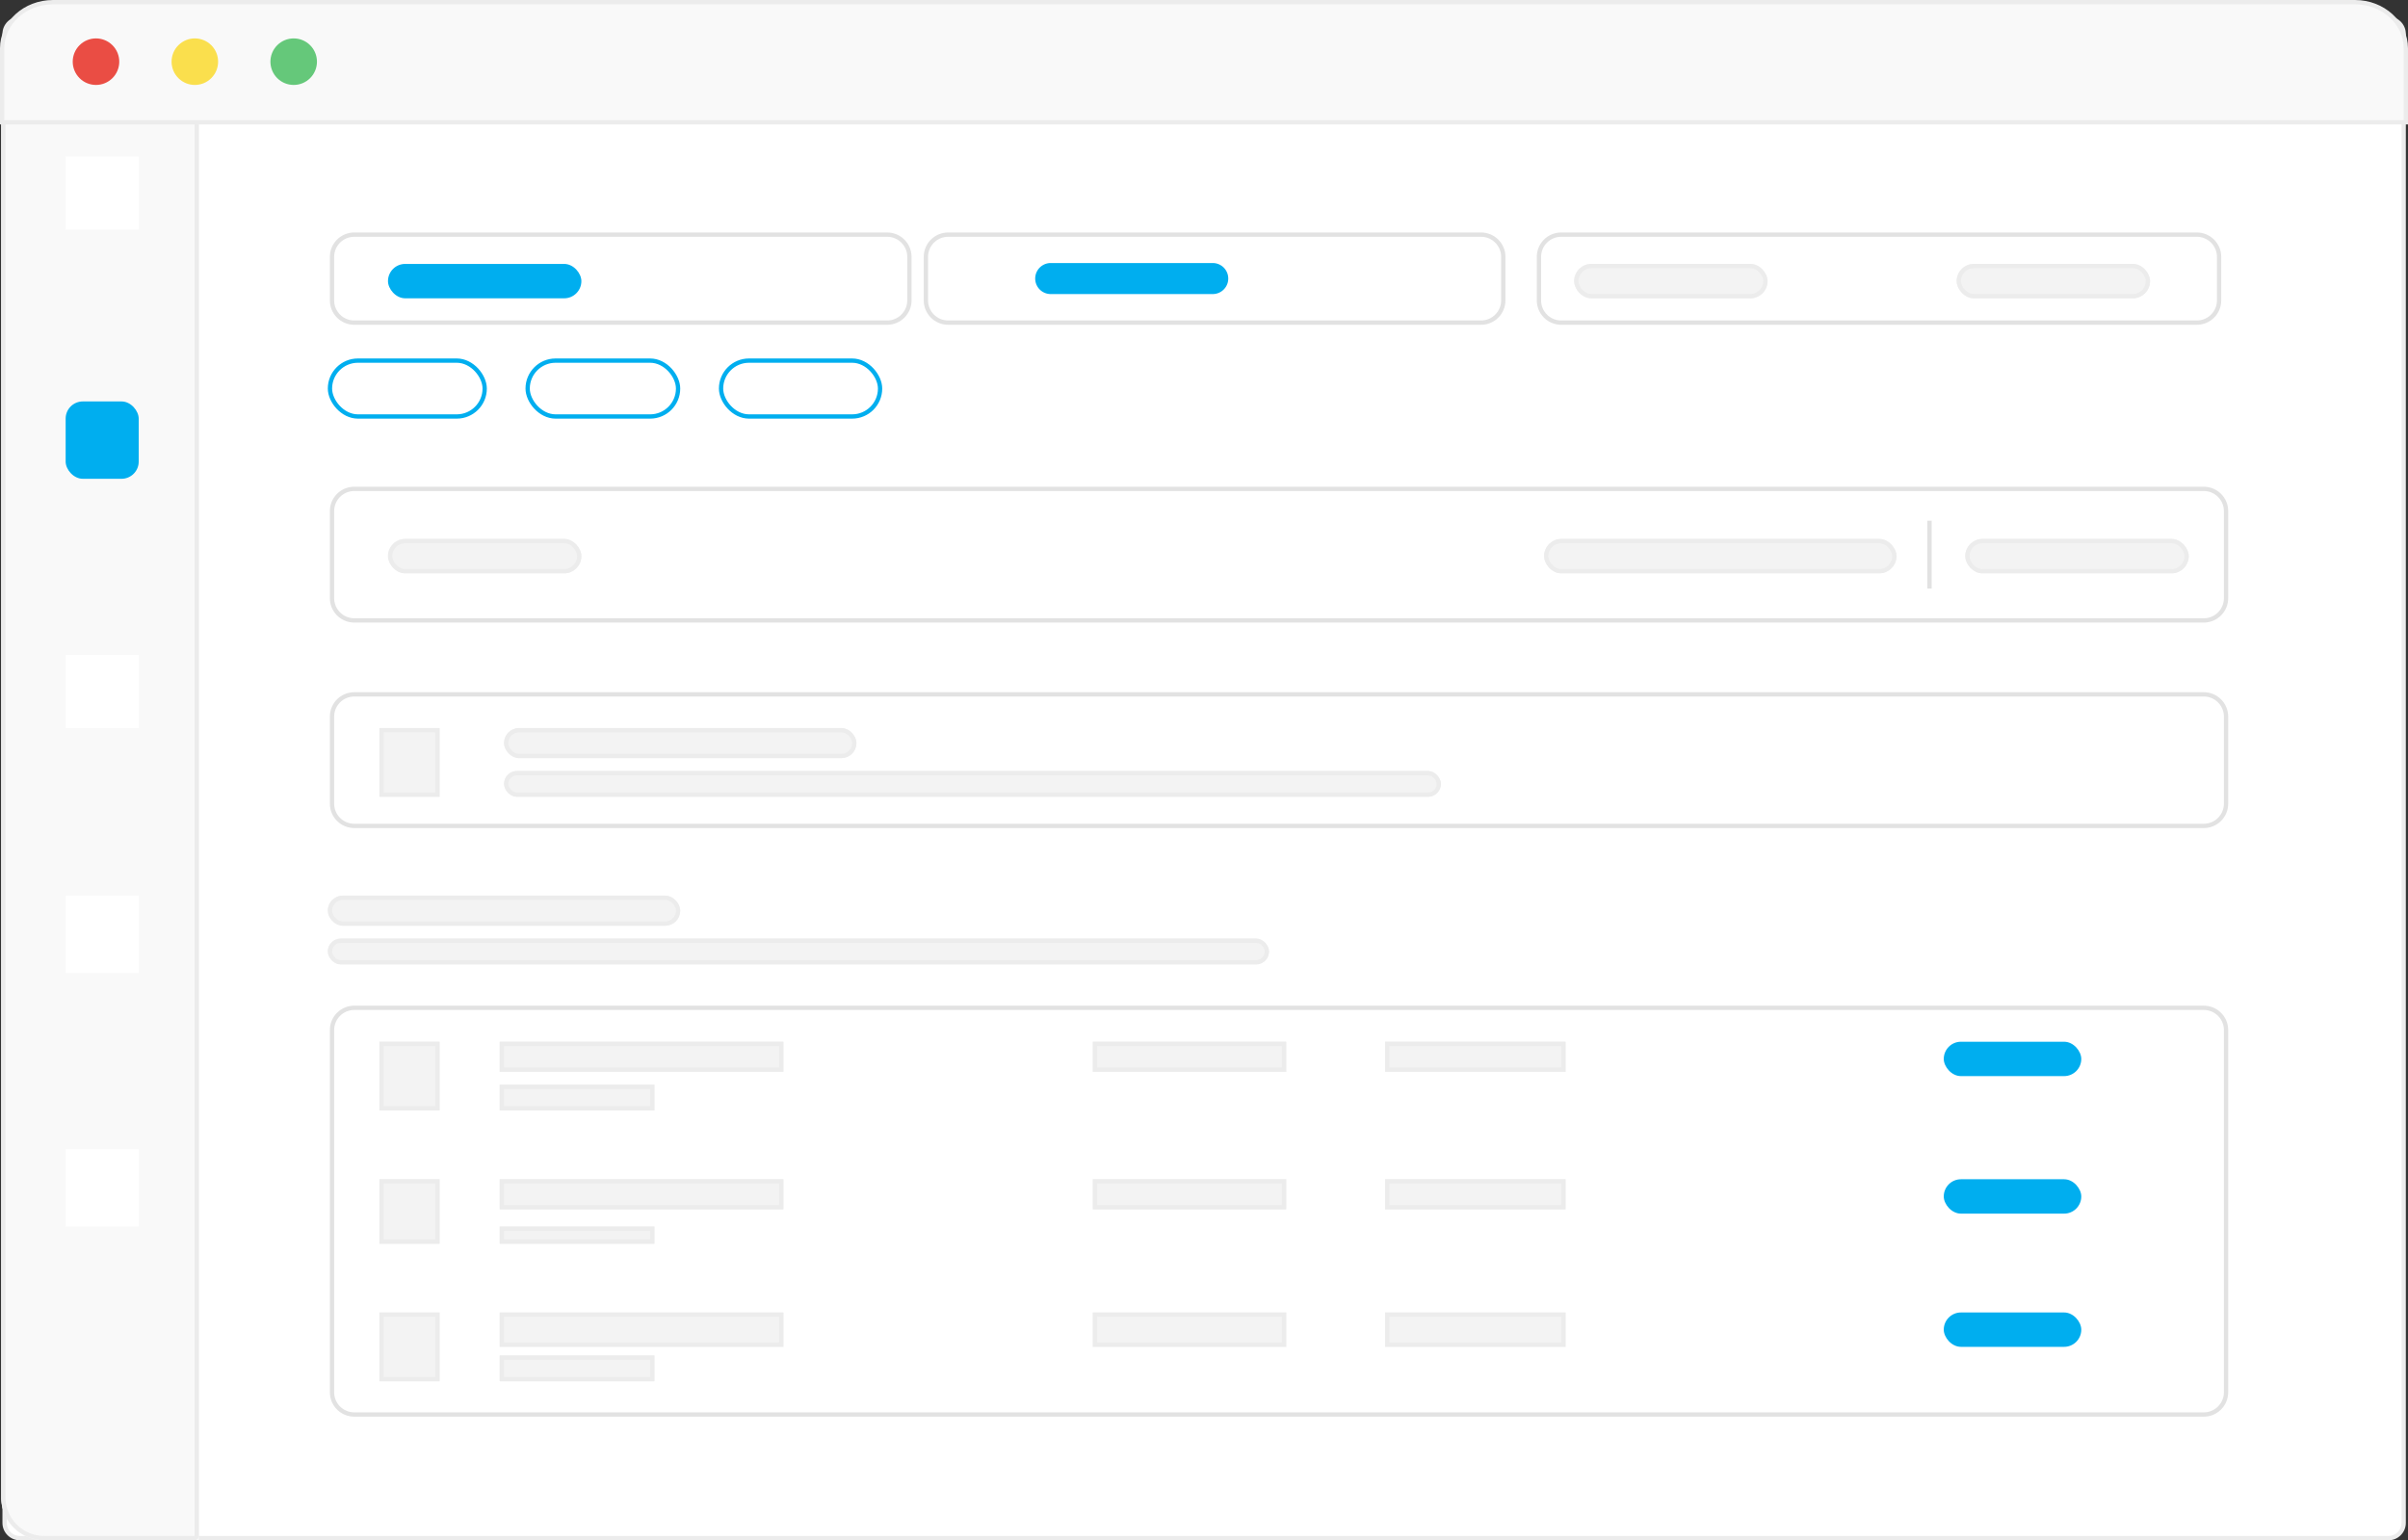 <svg xmlns="http://www.w3.org/2000/svg" width="560.294" height="358.431" viewBox="0 0 560.294 358.431">
  <rect x="0" y="0" width="560.294" height="358.431" fill="#333333" stroke="none"/>
  <g id="Group_14395" data-name="Group 14395" transform="translate(-755.724 -1510.584)">
    <g id="Group_14306" data-name="Group 14306" transform="translate(-32.307 -1367.017)">
      <g id="Group_14304" data-name="Group 14304" transform="translate(788 2878.102)">
        <g id="Path_20708" data-name="Path 20708" transform="translate(0.598 3.349)" fill="#fff">
          <path d="M 555.174 354.082 L 4.052 354.082 C 2.094 354.082 0.5 352.488 0.5 350.529 L 0.5 4.052 C 0.5 2.094 2.094 0.5 4.052 0.5 L 555.174 0.5 C 557.132 0.5 558.726 2.094 558.726 4.052 L 558.726 350.529 C 558.726 352.488 557.132 354.082 555.174 354.082 Z" stroke="none"/>
          <path d="M 4.052 1 C 2.369 1 1 2.369 1 4.052 L 1 350.529 C 1 352.212 2.369 353.582 4.052 353.582 L 555.174 353.582 C 556.857 353.582 558.226 352.212 558.226 350.529 L 558.226 4.052 C 558.226 2.369 556.857 1 555.174 1 L 4.052 1 M 4.052 -3.0517578125e-05 L 555.174 -3.0517578125e-05 C 557.412 -3.0517578125e-05 559.226 1.814 559.226 4.052 L 559.226 350.529 C 559.226 352.767 557.412 354.582 555.174 354.582 L 4.052 354.582 C 1.814 354.582 0 352.767 0 350.529 L 0 4.052 C 0 1.814 1.814 -3.0517578125e-05 4.052 -3.0517578125e-05 Z" stroke="none" fill="#ececec"/>
        </g>
        <g id="Group_14303" data-name="Group 14303" transform="translate(0 3.263)">
          <g id="Rectangle_3587" data-name="Rectangle 3587" transform="translate(0.307 -0.348)" fill="#f9f9f9" stroke="#ececec" stroke-width="1">
            <path d="M10,0H46a0,0,0,0,1,0,0V355a0,0,0,0,1,0,0H10A10,10,0,0,1,0,345V10A10,10,0,0,1,10,0Z" stroke="none"/>
            <path d="M10,.5H45a.5.5,0,0,1,.5.5V354a.5.5,0,0,1-.5.5H10A9.5,9.5,0,0,1,.5,345V10A9.5,9.5,0,0,1,10,.5Z" fill="none"/>
          </g>
          <g id="Group_14298" data-name="Group 14298" transform="translate(87.823 238.697)">
            <g id="Group_14291" data-name="Group 14291" transform="translate(0 0)">
              <g id="Rectangle_3555" data-name="Rectangle 3555" transform="translate(28.483 -0.045)" fill="#f3f3f3" stroke="#ececec" stroke-width="1">
                <rect width="66" height="7" stroke="none"/>
                <rect x="0.5" y="0.5" width="65" height="6" fill="none"/>
              </g>
              <g id="Rectangle_3556" data-name="Rectangle 3556" transform="translate(28.483 9.955)" fill="#f3f3f3" stroke="#ececec" stroke-width="1">
                <rect width="36" height="6" stroke="none"/>
                <rect x="0.5" y="0.5" width="35" height="5" fill="none"/>
              </g>
              <g id="Rectangle_3557" data-name="Rectangle 3557" transform="translate(0.483 -0.045)" fill="#f3f3f3" stroke="#ececec" stroke-width="1">
                <rect width="14" height="16" stroke="none"/>
                <rect x="0.5" y="0.5" width="13" height="15" fill="none"/>
              </g>
            </g>
            <g id="Group_14295" data-name="Group 14295" transform="translate(166.636 0)">
              <g id="Rectangle_3555-2" data-name="Rectangle 3555" transform="translate(-0.152 -0.045)" fill="#f3f3f3" stroke="#ececec" stroke-width="1">
                <rect width="45" height="7" stroke="none"/>
                <rect x="0.5" y="0.5" width="44" height="6" fill="none"/>
              </g>
            </g>
            <g id="Group_14296" data-name="Group 14296" transform="translate(234.192 0)">
              <g id="Rectangle_3555-3" data-name="Rectangle 3555" transform="translate(0.291 -0.045)" fill="#f3f3f3" stroke="#ececec" stroke-width="1">
                <rect width="42" height="7" stroke="none"/>
                <rect x="0.5" y="0.5" width="41" height="6" fill="none"/>
              </g>
            </g>
            <g id="Group_14297" data-name="Group 14297" transform="translate(364.801 0)">
              <rect id="Rectangle_3555-4" data-name="Rectangle 3555" width="32" height="8" rx="4" transform="translate(-0.318 -0.045)" fill="#00aeef"/>
            </g>
          </g>
          <g id="Group_14299" data-name="Group 14299" transform="translate(87.823 270.223)">
            <g id="Group_14291-2" data-name="Group 14291" transform="translate(0 0)">
              <g id="Rectangle_3555-5" data-name="Rectangle 3555" transform="translate(28.483 0.429)" fill="#f3f3f3" stroke="#ececec" stroke-width="1">
                <rect width="66" height="7" stroke="none"/>
                <rect x="0.5" y="0.5" width="65" height="6" fill="none"/>
              </g>
              <g id="Rectangle_3556-2" data-name="Rectangle 3556" transform="translate(28.483 11.429)" fill="#f3f3f3" stroke="#ececec" stroke-width="1">
                <rect width="36" height="4" stroke="none"/>
                <rect x="0.5" y="0.5" width="35" height="3" fill="none"/>
              </g>
              <g id="Rectangle_3557-2" data-name="Rectangle 3557" transform="translate(0.483 0.429)" fill="#f3f3f3" stroke="#ececec" stroke-width="1">
                <rect width="14" height="15" stroke="none"/>
                <rect x="0.5" y="0.5" width="13" height="14" fill="none"/>
              </g>
            </g>
            <g id="Group_14295-2" data-name="Group 14295" transform="translate(166.636 0)">
              <g id="Rectangle_3555-6" data-name="Rectangle 3555" transform="translate(-0.152 0.429)" fill="#f3f3f3" stroke="#ececec" stroke-width="1">
                <rect width="45" height="7" stroke="none"/>
                <rect x="0.5" y="0.5" width="44" height="6" fill="none"/>
              </g>
            </g>
            <g id="Group_14296-2" data-name="Group 14296" transform="translate(234.192 0)">
              <g id="Rectangle_3555-7" data-name="Rectangle 3555" transform="translate(0.291 0.429)" fill="#f3f3f3" stroke="#ececec" stroke-width="1">
                <rect width="42" height="7" stroke="none"/>
                <rect x="0.5" y="0.5" width="41" height="6" fill="none"/>
              </g>
            </g>
            <g id="Group_14297-2" data-name="Group 14297" transform="translate(364.801 0)">
              <rect id="Rectangle_3555-8" data-name="Rectangle 3555" width="32" height="8" rx="4" transform="translate(-0.318 0.429)" fill="#00aeef"/>
            </g>
          </g>
          <g id="Group_14300" data-name="Group 14300" transform="translate(87.823 301.75)">
            <g id="Group_14291-3" data-name="Group 14291" transform="translate(0 0)">
              <g id="Rectangle_3555-9" data-name="Rectangle 3555" transform="translate(28.483 -0.098)" fill="#f3f3f3" stroke="#ececec" stroke-width="1">
                <rect width="66" height="8" stroke="none"/>
                <rect x="0.5" y="0.5" width="65" height="7" fill="none"/>
              </g>
              <g id="Rectangle_3556-3" data-name="Rectangle 3556" transform="translate(28.483 9.902)" fill="#f3f3f3" stroke="#ececec" stroke-width="1">
                <rect width="36" height="6" stroke="none"/>
                <rect x="0.5" y="0.5" width="35" height="5" fill="none"/>
              </g>
              <g id="Rectangle_3557-3" data-name="Rectangle 3557" transform="translate(0.483 -0.098)" fill="#f3f3f3" stroke="#ececec" stroke-width="1">
                <rect width="14" height="16" stroke="none"/>
                <rect x="0.5" y="0.5" width="13" height="15" fill="none"/>
              </g>
            </g>
            <g id="Group_14295-3" data-name="Group 14295" transform="translate(166.636 0)">
              <g id="Rectangle_3555-10" data-name="Rectangle 3555" transform="translate(-0.152 -0.098)" fill="#f3f3f3" stroke="#ececec" stroke-width="1">
                <rect width="45" height="8" stroke="none"/>
                <rect x="0.5" y="0.5" width="44" height="7" fill="none"/>
              </g>
            </g>
            <g id="Group_14296-3" data-name="Group 14296" transform="translate(234.192 0)">
              <g id="Rectangle_3555-11" data-name="Rectangle 3555" transform="translate(0.291 -0.098)" fill="#f3f3f3" stroke="#ececec" stroke-width="1">
                <rect width="42" height="8" stroke="none"/>
                <rect x="0.5" y="0.5" width="41" height="7" fill="none"/>
              </g>
            </g>
            <g id="Group_14297-3" data-name="Group 14297" transform="translate(364.801 0)">
              <rect id="Rectangle_3555-12" data-name="Rectangle 3555" width="32" height="8" rx="4" transform="translate(-0.318 -0.098)" fill="#00aeef"/>
            </g>
          </g>
          <g id="Rectangle_3559" data-name="Rectangle 3559" transform="translate(76.307 204.651)" fill="#f3f3f3" stroke="#ececec" stroke-width="1">
            <rect width="82" height="7" rx="3.5" stroke="none"/>
            <rect x="0.5" y="0.5" width="81" height="6" rx="3" fill="none"/>
          </g>
          <g id="Rectangle_3569" data-name="Rectangle 3569" transform="translate(117.307 165.652)" fill="#f3f3f3" stroke="#ececec" stroke-width="1">
            <rect width="82" height="7" rx="3.5" stroke="none"/>
            <rect x="0.5" y="0.5" width="81" height="6" rx="3" fill="none"/>
          </g>
          <g id="Rectangle_3575" data-name="Rectangle 3575" transform="translate(359.307 121.652)" fill="#f3f3f3" stroke="#ececec" stroke-width="1">
            <rect width="82" height="8" rx="4" stroke="none"/>
            <rect x="0.5" y="0.5" width="81" height="7" rx="3.5" fill="none"/>
          </g>
          <g id="Rectangle_3577" data-name="Rectangle 3577" transform="translate(90.307 121.652)" fill="#f3f3f3" stroke="#ececec" stroke-width="1">
            <rect width="45" height="8" rx="4" stroke="none"/>
            <rect x="0.5" y="0.5" width="44" height="7" rx="3.5" fill="none"/>
          </g>
          <rect id="Rectangle_3578" data-name="Rectangle 3578" width="45" height="8" rx="4" transform="translate(90.307 57.652)" fill="#00aeef"/>
          <path id="Path_20716" data-name="Path 20716" d="M3.61,0h37.7a3.61,3.61,0,0,1,0,7.22H3.61A3.61,3.61,0,0,1,3.61,0Z" transform="translate(240.902 57.445)" fill="#00aeef"/>
          <g id="Rectangle_3580" data-name="Rectangle 3580" transform="translate(366.307 57.652)" fill="#f3f3f3" stroke="#ececec" stroke-width="1">
            <rect width="45" height="8" rx="4" stroke="none"/>
            <rect x="0.5" y="0.5" width="44" height="7" rx="3.5" fill="none"/>
          </g>
          <g id="Rectangle_3584" data-name="Rectangle 3584" transform="translate(455.307 57.652)" fill="#f3f3f3" stroke="#ececec" stroke-width="1">
            <rect width="45" height="8" rx="4" stroke="none"/>
            <rect x="0.5" y="0.5" width="44" height="7" rx="3.5" fill="none"/>
          </g>
          <g id="Rectangle_3576" data-name="Rectangle 3576" transform="translate(457.307 121.652)" fill="#f3f3f3" stroke="#ececec" stroke-width="1">
            <rect width="52" height="8" rx="4" stroke="none"/>
            <rect x="0.5" y="0.5" width="51" height="7" rx="3.5" fill="none"/>
          </g>
          <g id="Rectangle_3560" data-name="Rectangle 3560" transform="translate(76.307 214.651)" fill="#f3f3f3" stroke="#ececec" stroke-width="1">
            <rect width="219" height="6" rx="3" stroke="none"/>
            <rect x="0.5" y="0.5" width="218" height="5" rx="2.5" fill="none"/>
          </g>
          <g id="Rectangle_3570" data-name="Rectangle 3570" transform="translate(117.307 175.651)" fill="#f3f3f3" stroke="#ececec" stroke-width="1">
            <rect width="218" height="6" rx="3" stroke="none"/>
            <rect x="0.5" y="0.5" width="217" height="5" rx="2.5" fill="none"/>
          </g>
          <g id="Rectangle_3571" data-name="Rectangle 3571" transform="translate(88.307 165.652)" fill="#f3f3f3" stroke="#ececec" stroke-width="1">
            <rect width="14" height="16" stroke="none"/>
            <rect x="0.5" y="0.5" width="13" height="15" fill="none"/>
          </g>
        </g>
        <g id="Group_14301" data-name="Group 14301" transform="translate(15.763 35.915)">
          <rect id="Rectangle_3561" data-name="Rectangle 3561" width="17" height="17" transform="translate(-0.457 0)" fill="#fff"/>
          <rect id="Rectangle_3562" data-name="Rectangle 3562" width="17" height="18" rx="4" transform="translate(-0.457 57)" fill="#00aeef"/>
          <rect id="Rectangle_3563" data-name="Rectangle 3563" width="17" height="17" transform="translate(-0.457 116)" fill="#fff"/>
          <rect id="Rectangle_3564" data-name="Rectangle 3564" width="17" height="18" transform="translate(-0.457 172)" fill="#fff"/>
          <rect id="Rectangle_3585" data-name="Rectangle 3585" width="17" height="18" transform="translate(-0.457 231)" fill="#fff"/>
        </g>
        <g id="Group_14302" data-name="Group 14302" transform="translate(76.564 83.204)">
          <g id="Rectangle_3566" data-name="Rectangle 3566" transform="translate(-0.257 -0.289)" fill="none" stroke="#00aeef" stroke-width="1">
            <rect width="37" height="14" rx="7" stroke="none"/>
            <rect x="0.5" y="0.5" width="36" height="13" rx="6.5" fill="none"/>
          </g>
          <g id="Rectangle_3567" data-name="Rectangle 3567" transform="translate(45.743 -0.289)" fill="none" stroke="#00aeef" stroke-width="1">
            <rect width="36" height="14" rx="7" stroke="none"/>
            <rect x="0.5" y="0.5" width="35" height="13" rx="6.5" fill="none"/>
          </g>
          <g id="Rectangle_3568" data-name="Rectangle 3568" transform="translate(90.743 -0.289)" fill="none" stroke="#00aeef" stroke-width="1">
            <rect width="38" height="14" rx="7" stroke="none"/>
            <rect x="0.5" y="0.5" width="37" height="13" rx="6.5" fill="none"/>
          </g>
        </g>
        <g id="Path_20710" data-name="Path 20710" transform="translate(76.783 233.524)" fill="none">
          <path d="M5.673,0H436.034a5.673,5.673,0,0,1,5.673,5.673V89.962a5.673,5.673,0,0,1-5.673,5.673H5.673A5.673,5.673,0,0,1,0,89.962V5.673A5.673,5.673,0,0,1,5.673,0Z" stroke="none"/>
          <path d="M 5.673 1 C 3.096 1 1 3.096 1 5.673 L 1 89.962 C 1 92.539 3.096 94.636 5.673 94.636 L 436.034 94.636 C 438.611 94.636 440.707 92.539 440.707 89.962 L 440.707 5.673 C 440.707 3.096 438.611 1 436.034 1 L 5.673 1 M 5.673 -1.52587890625e-05 L 436.034 -1.52587890625e-05 C 439.167 -1.52587890625e-05 441.707 2.54 441.707 5.673 L 441.707 89.962 C 441.707 93.096 439.167 95.636 436.034 95.636 L 5.673 95.636 C 2.54 95.636 0 93.096 0 89.962 L 0 5.673 C 0 2.54 2.54 -1.52587890625e-05 5.673 -1.52587890625e-05 Z" stroke="none" fill="#e2e2e2"/>
        </g>
        <g id="Path_20711" data-name="Path 20711" transform="translate(76.783 160.581)" fill="none">
          <path d="M5.673,0H436.034a5.673,5.673,0,0,1,5.673,5.673V25.935a5.673,5.673,0,0,1-5.673,5.673H5.673A5.673,5.673,0,0,1,0,25.935V5.673A5.673,5.673,0,0,1,5.673,0Z" stroke="none"/>
          <path d="M 5.673 1 C 3.096 1 1 3.096 1 5.673 L 1 25.935 C 1 28.512 3.096 30.608 5.673 30.608 L 436.034 30.608 C 438.611 30.608 440.707 28.512 440.707 25.935 L 440.707 5.673 C 440.707 3.096 438.611 1 436.034 1 L 5.673 1 M 5.673 -1.33514404296875e-05 L 436.034 -1.33514404296875e-05 C 439.167 -1.33514404296875e-05 441.707 2.54 441.707 5.673 L 441.707 25.935 C 441.707 29.068 439.167 31.608 436.034 31.608 L 5.673 31.608 C 2.54 31.608 0 29.068 0 25.935 L 0 5.673 C 0 2.54 2.54 -1.33514404296875e-05 5.673 -1.33514404296875e-05 Z" stroke="none" fill="#e2e2e2"/>
        </g>
        <g id="Path_20712" data-name="Path 20712" transform="translate(76.783 112.763)" fill="none">
          <path d="M5.673,0H436.034a5.673,5.673,0,0,1,5.673,5.673V25.935a5.673,5.673,0,0,1-5.673,5.673H5.673A5.673,5.673,0,0,1,0,25.935V5.673A5.673,5.673,0,0,1,5.673,0Z" stroke="none"/>
          <path d="M 5.673 1 C 3.096 1 1 3.096 1 5.673 L 1 25.935 C 1 28.512 3.096 30.608 5.673 30.608 L 436.034 30.608 C 438.611 30.608 440.707 28.512 440.707 25.935 L 440.707 5.673 C 440.707 3.096 438.611 1 436.034 1 L 5.673 1 M 5.673 -1.33514404296875e-05 L 436.034 -1.33514404296875e-05 C 439.167 -1.33514404296875e-05 441.707 2.54 441.707 5.673 L 441.707 25.935 C 441.707 29.068 439.167 31.608 436.034 31.608 L 5.673 31.608 C 2.54 31.608 0 29.068 0 25.935 L 0 5.673 C 0 2.54 2.54 -1.33514404296875e-05 5.673 -1.33514404296875e-05 Z" stroke="none" fill="#e2e2e2"/>
        </g>
        <g id="Path_20709" data-name="Path 20709" transform="translate(76.783 53.598)" fill="none">
          <path d="M5.673,0h124a5.673,5.673,0,0,1,5.673,5.673V15.8a5.673,5.673,0,0,1-5.673,5.673h-124A5.673,5.673,0,0,1,0,15.8V5.673A5.673,5.673,0,0,1,5.673,0Z" stroke="none"/>
          <path d="M 5.673 1 C 3.096 1 1 3.096 1 5.673 L 1 15.804 C 1 18.381 3.096 20.478 5.673 20.478 L 129.676 20.478 C 132.252 20.478 134.349 18.381 134.349 15.804 L 134.349 5.673 C 134.349 3.096 132.252 1 129.676 1 L 5.673 1 M 5.673 -3.814697265625e-06 L 129.676 -3.814697265625e-06 C 132.809 -3.814697265625e-06 135.349 2.54 135.349 5.673 L 135.349 15.804 C 135.349 18.937 132.809 21.478 129.676 21.478 L 5.673 21.478 C 2.54 21.478 -1.52587890625e-05 18.937 -1.52587890625e-05 15.804 L -1.52587890625e-05 5.673 C -1.52587890625e-05 2.54 2.54 -3.814697265625e-06 5.673 -3.814697265625e-06 Z" stroke="none" fill="#e2e2e2"/>
        </g>
        <g id="Path_20713" data-name="Path 20713" transform="translate(214.969 53.598)" fill="none">
          <path d="M5.673,0h124a5.673,5.673,0,0,1,5.673,5.673V15.8a5.673,5.673,0,0,1-5.673,5.673h-124A5.673,5.673,0,0,1,0,15.8V5.673A5.673,5.673,0,0,1,5.673,0Z" stroke="none"/>
          <path d="M 5.673 1 C 3.096 1 1 3.096 1 5.673 L 1 15.804 C 1 18.381 3.096 20.478 5.673 20.478 L 129.676 20.478 C 132.252 20.478 134.349 18.381 134.349 15.804 L 134.349 5.673 C 134.349 3.096 132.252 1 129.676 1 L 5.673 1 M 5.673 -3.814697265625e-06 L 129.676 -3.814697265625e-06 C 132.809 -3.814697265625e-06 135.349 2.54 135.349 5.673 L 135.349 15.804 C 135.349 18.937 132.809 21.478 129.676 21.478 L 5.673 21.478 C 2.54 21.478 -1.52587890625e-05 18.937 -1.52587890625e-05 15.804 L -1.52587890625e-05 5.673 C -1.52587890625e-05 2.54 2.54 -3.814697265625e-06 5.673 -3.814697265625e-06 Z" stroke="none" fill="#e2e2e2"/>
        </g>
        <g id="Path_20714" data-name="Path 20714" transform="translate(357.612 53.598)" fill="none">
          <path d="M5.673,0H153.585a5.673,5.673,0,0,1,5.673,5.673V15.8a5.673,5.673,0,0,1-5.673,5.673H5.673A5.673,5.673,0,0,1,0,15.8V5.673A5.673,5.673,0,0,1,5.673,0Z" stroke="none"/>
          <path d="M 5.673 1 C 3.096 1 1 3.096 1 5.673 L 1 15.804 C 1 18.381 3.096 20.478 5.673 20.478 L 153.585 20.478 C 156.161 20.478 158.258 18.381 158.258 15.804 L 158.258 5.673 C 158.258 3.096 156.161 1 153.585 1 L 5.673 1 M 5.673 9.5367431640625e-06 L 153.585 9.5367431640625e-06 C 156.718 9.5367431640625e-06 159.258 2.54 159.258 5.673 L 159.258 15.804 C 159.258 18.937 156.718 21.478 153.585 21.478 L 5.673 21.478 C 2.54 21.478 0 18.937 0 15.804 L 0 5.673 C 0 2.54 2.54 9.5367431640625e-06 5.673 9.5367431640625e-06 Z" stroke="none" fill="#e2e2e2"/>
        </g>
        <path id="Path_20715" data-name="Path 20715" d="M0,0V15.8" transform="translate(448.993 120.666)" fill="none" stroke="#e2e2e2" stroke-width="1"/>
        <path id="Path_20717" data-name="Path 20717" d="M1275.382-2893.479v17.21H716.088v-17.209c0-5.909,5.316-10.744,11.814-10.744h535.665C1270.065-2904.221,1275.382-2899.386,1275.382-2893.479Z" transform="translate(-715.558 2904.221)" fill="#f9f9f9" stroke="#ececec" stroke-width="1"/>
        <circle id="Ellipse_453" data-name="Ellipse 453" cx="5.414" cy="5.414" r="5.414" transform="translate(60.71 13.851) rotate(-45)" fill="#65c87a"/>
        <circle id="Ellipse_459" data-name="Ellipse 459" cx="5.414" cy="5.414" r="5.414" transform="translate(37.71 13.851) rotate(-45)" fill="#fadf4d"/>
        <circle id="Ellipse_460" data-name="Ellipse 460" cx="5.414" cy="5.414" r="5.414" transform="translate(14.71 13.851) rotate(-45)" fill="#ea4d44"/>
      </g>
    </g>
  </g>
</svg>
